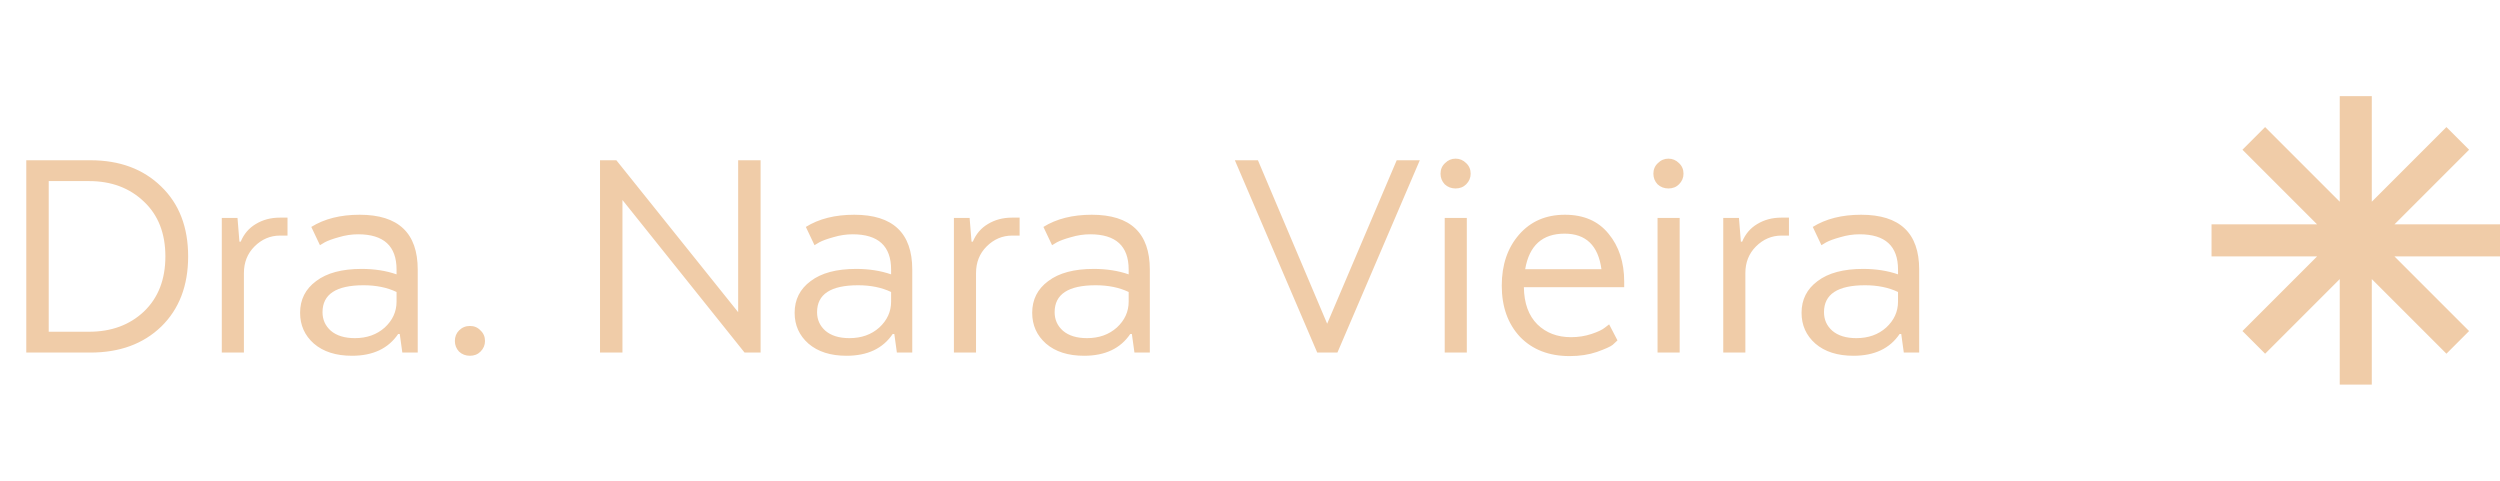 <svg width="156" height="30" viewBox="0 0 156 30" fill="none" xmlns="http://www.w3.org/2000/svg">
    <path d="M10.06 11.64C11.18 12.72 11.74 14.173 11.74 16C11.74 17.827 11.18 19.287 10.06 20.38C8.94 21.46 7.467 22 5.64 22H1.64V10H5.64C7.467 10 8.94 10.547 10.06 11.64ZM5.56 11.3H3.04V20.7H5.56C6.947 20.7 8.087 20.28 8.98 19.44C9.873 18.587 10.32 17.44 10.32 16C10.32 14.56 9.873 13.42 8.98 12.58C8.087 11.727 6.947 11.3 5.56 11.3ZM17.94 13.58V14.7H17.48C16.867 14.7 16.333 14.927 15.88 15.38C15.44 15.82 15.22 16.373 15.22 17.04V22H13.84V13.6H14.82L14.94 15.08H15.02C15.22 14.6 15.533 14.233 15.96 13.98C16.4 13.713 16.9 13.58 17.46 13.58H17.94ZM26.066 16.82V22H25.105L24.945 20.84H24.846C24.232 21.747 23.272 22.2 21.965 22.2C20.965 22.2 20.172 21.947 19.585 21.44C19.012 20.933 18.726 20.293 18.726 19.52C18.726 18.693 19.059 18.033 19.726 17.54C20.392 17.033 21.339 16.78 22.566 16.78C23.366 16.78 24.092 16.893 24.745 17.12V16.82C24.745 15.353 23.945 14.62 22.346 14.62C21.945 14.62 21.546 14.68 21.145 14.8C20.759 14.907 20.465 15.013 20.265 15.12L19.965 15.3L19.425 14.16C20.239 13.653 21.245 13.4 22.445 13.4C24.859 13.4 26.066 14.54 26.066 16.82ZM24.745 18.82V18.22C24.159 17.94 23.472 17.8 22.686 17.8C20.979 17.8 20.125 18.36 20.125 19.48C20.125 19.947 20.299 20.333 20.645 20.64C21.006 20.947 21.506 21.1 22.145 21.1C22.892 21.1 23.512 20.88 24.006 20.44C24.499 19.987 24.745 19.447 24.745 18.82ZM29.984 21.94C29.811 22.113 29.591 22.2 29.324 22.2C29.058 22.2 28.831 22.113 28.644 21.94C28.471 21.753 28.384 21.533 28.384 21.28C28.384 21.013 28.471 20.793 28.644 20.62C28.831 20.433 29.058 20.34 29.324 20.34C29.591 20.34 29.811 20.433 29.984 20.62C30.171 20.793 30.264 21.013 30.264 21.28C30.264 21.533 30.171 21.753 29.984 21.94ZM47.461 10V22H46.461L38.841 12.48V22H37.441V10H38.461L46.061 19.48V10H47.461ZM56.925 16.82V22H55.965L55.805 20.84H55.705C55.092 21.747 54.132 22.2 52.825 22.2C51.825 22.2 51.032 21.947 50.445 21.44C49.871 20.933 49.585 20.293 49.585 19.52C49.585 18.693 49.918 18.033 50.585 17.54C51.252 17.033 52.198 16.78 53.425 16.78C54.225 16.78 54.952 16.893 55.605 17.12V16.82C55.605 15.353 54.805 14.62 53.205 14.62C52.805 14.62 52.405 14.68 52.005 14.8C51.618 14.907 51.325 15.013 51.125 15.12L50.825 15.3L50.285 14.16C51.098 13.653 52.105 13.4 53.305 13.4C55.718 13.4 56.925 14.54 56.925 16.82ZM55.605 18.82V18.22C55.018 17.94 54.331 17.8 53.545 17.8C51.838 17.8 50.985 18.36 50.985 19.48C50.985 19.947 51.158 20.333 51.505 20.64C51.865 20.947 52.365 21.1 53.005 21.1C53.752 21.1 54.371 20.88 54.865 20.44C55.358 19.987 55.605 19.447 55.605 18.82ZM63.624 13.58V14.7H63.164C62.55 14.7 62.017 14.927 61.564 15.38C61.124 15.82 60.904 16.373 60.904 17.04V22H59.524V13.6H60.504L60.624 15.08H60.704C60.904 14.6 61.217 14.233 61.644 13.98C62.084 13.713 62.584 13.58 63.144 13.58H63.624ZM71.749 16.82V22H70.789L70.629 20.84H70.529C69.916 21.747 68.956 22.2 67.649 22.2C66.649 22.2 65.856 21.947 65.269 21.44C64.696 20.933 64.409 20.293 64.409 19.52C64.409 18.693 64.742 18.033 65.409 17.54C66.076 17.033 67.022 16.78 68.249 16.78C69.049 16.78 69.776 16.893 70.429 17.12V16.82C70.429 15.353 69.629 14.62 68.029 14.62C67.629 14.62 67.229 14.68 66.829 14.8C66.442 14.907 66.149 15.013 65.949 15.12L65.649 15.3L65.109 14.16C65.922 13.653 66.929 13.4 68.129 13.4C70.542 13.4 71.749 14.54 71.749 16.82ZM70.429 18.82V18.22C69.842 17.94 69.156 17.8 68.369 17.8C66.662 17.8 65.809 18.36 65.809 19.48C65.809 19.947 65.982 20.333 66.329 20.64C66.689 20.947 67.189 21.1 67.829 21.1C68.576 21.1 69.196 20.88 69.689 20.44C70.182 19.987 70.429 19.447 70.429 18.82ZM82.195 22L77.055 10H78.495L82.815 20.2L87.155 10H88.595L83.455 22H82.195ZM91.49 11.5C91.316 11.673 91.096 11.76 90.829 11.76C90.563 11.76 90.336 11.673 90.15 11.5C89.976 11.313 89.889 11.093 89.889 10.84C89.889 10.573 89.983 10.353 90.169 10.18C90.356 9.993 90.576 9.9 90.829 9.9C91.083 9.9 91.303 9.993 91.49 10.18C91.676 10.353 91.769 10.573 91.769 10.84C91.769 11.093 91.676 11.313 91.49 11.5ZM90.15 22V13.6H91.529V22H90.15ZM100.41 20.24L100.93 21.24C100.863 21.307 100.763 21.4 100.63 21.52C100.497 21.627 100.17 21.773 99.65 21.96C99.144 22.133 98.577 22.22 97.95 22.22C96.657 22.22 95.624 21.82 94.85 21.02C94.09 20.207 93.71 19.14 93.71 17.82C93.71 16.527 94.07 15.467 94.79 14.64C95.51 13.813 96.463 13.4 97.65 13.4C98.823 13.4 99.73 13.793 100.37 14.58C101.023 15.367 101.35 16.367 101.35 17.58V17.92H95.09C95.103 18.92 95.383 19.693 95.93 20.24C96.477 20.773 97.177 21.04 98.03 21.04C98.484 21.04 98.91 20.973 99.31 20.84C99.71 20.707 99.99 20.573 100.15 20.44L100.41 20.24ZM97.63 14.58C96.243 14.58 95.424 15.32 95.17 16.8H99.93C99.73 15.32 98.963 14.58 97.63 14.58ZM104.771 11.5C104.597 11.673 104.377 11.76 104.111 11.76C103.844 11.76 103.617 11.673 103.431 11.5C103.257 11.313 103.171 11.093 103.171 10.84C103.171 10.573 103.264 10.353 103.451 10.18C103.637 9.993 103.857 9.9 104.111 9.9C104.364 9.9 104.584 9.993 104.771 10.18C104.957 10.353 105.051 10.573 105.051 10.84C105.051 11.093 104.957 11.313 104.771 11.5ZM103.431 22V13.6H104.811V22H103.431ZM111.631 13.58V14.7H111.171C110.558 14.7 110.025 14.927 109.571 15.38C109.131 15.82 108.911 16.373 108.911 17.04V22H107.531V13.6H108.511L108.631 15.08H108.711C108.911 14.6 109.225 14.233 109.651 13.98C110.091 13.713 110.591 13.58 111.151 13.58H111.631ZM119.757 16.82V22H118.797L118.637 20.84H118.537C117.924 21.747 116.964 22.2 115.657 22.2C114.657 22.2 113.864 21.947 113.277 21.44C112.704 20.933 112.417 20.293 112.417 19.52C112.417 18.693 112.75 18.033 113.417 17.54C114.084 17.033 115.03 16.78 116.257 16.78C117.057 16.78 117.784 16.893 118.437 17.12V16.82C118.437 15.353 117.637 14.62 116.037 14.62C115.637 14.62 115.237 14.68 114.837 14.8C114.45 14.907 114.157 15.013 113.957 15.12L113.657 15.3L113.117 14.16C113.93 13.653 114.937 13.4 116.137 13.4C118.55 13.4 119.757 14.54 119.757 16.82ZM118.437 18.82V18.22C117.85 17.94 117.164 17.8 116.377 17.8C114.67 17.8 113.817 18.36 113.817 19.48C113.817 19.947 113.99 20.333 114.337 20.64C114.697 20.947 115.197 21.1 115.837 21.1C116.584 21.1 117.204 20.88 117.697 20.44C118.19 19.987 118.437 19.447 118.437 18.82Z" fill="#F0CCA8"/>
    <path fill-rule="evenodd" clip-rule="evenodd" d="M139.929 20.657L144.586 16H138V14L144.586 14L139.929 9.343L141.343 7.929L146 12.586V6H148V12.586L152.657 7.929L154.071 9.343L149.414 14L156 14V16H149.414L154.071 20.657L152.657 22.071L148 17.414V24H146V17.414L141.343 22.071L139.929 20.657Z" fill="#F0CCA8"/>
</svg>

